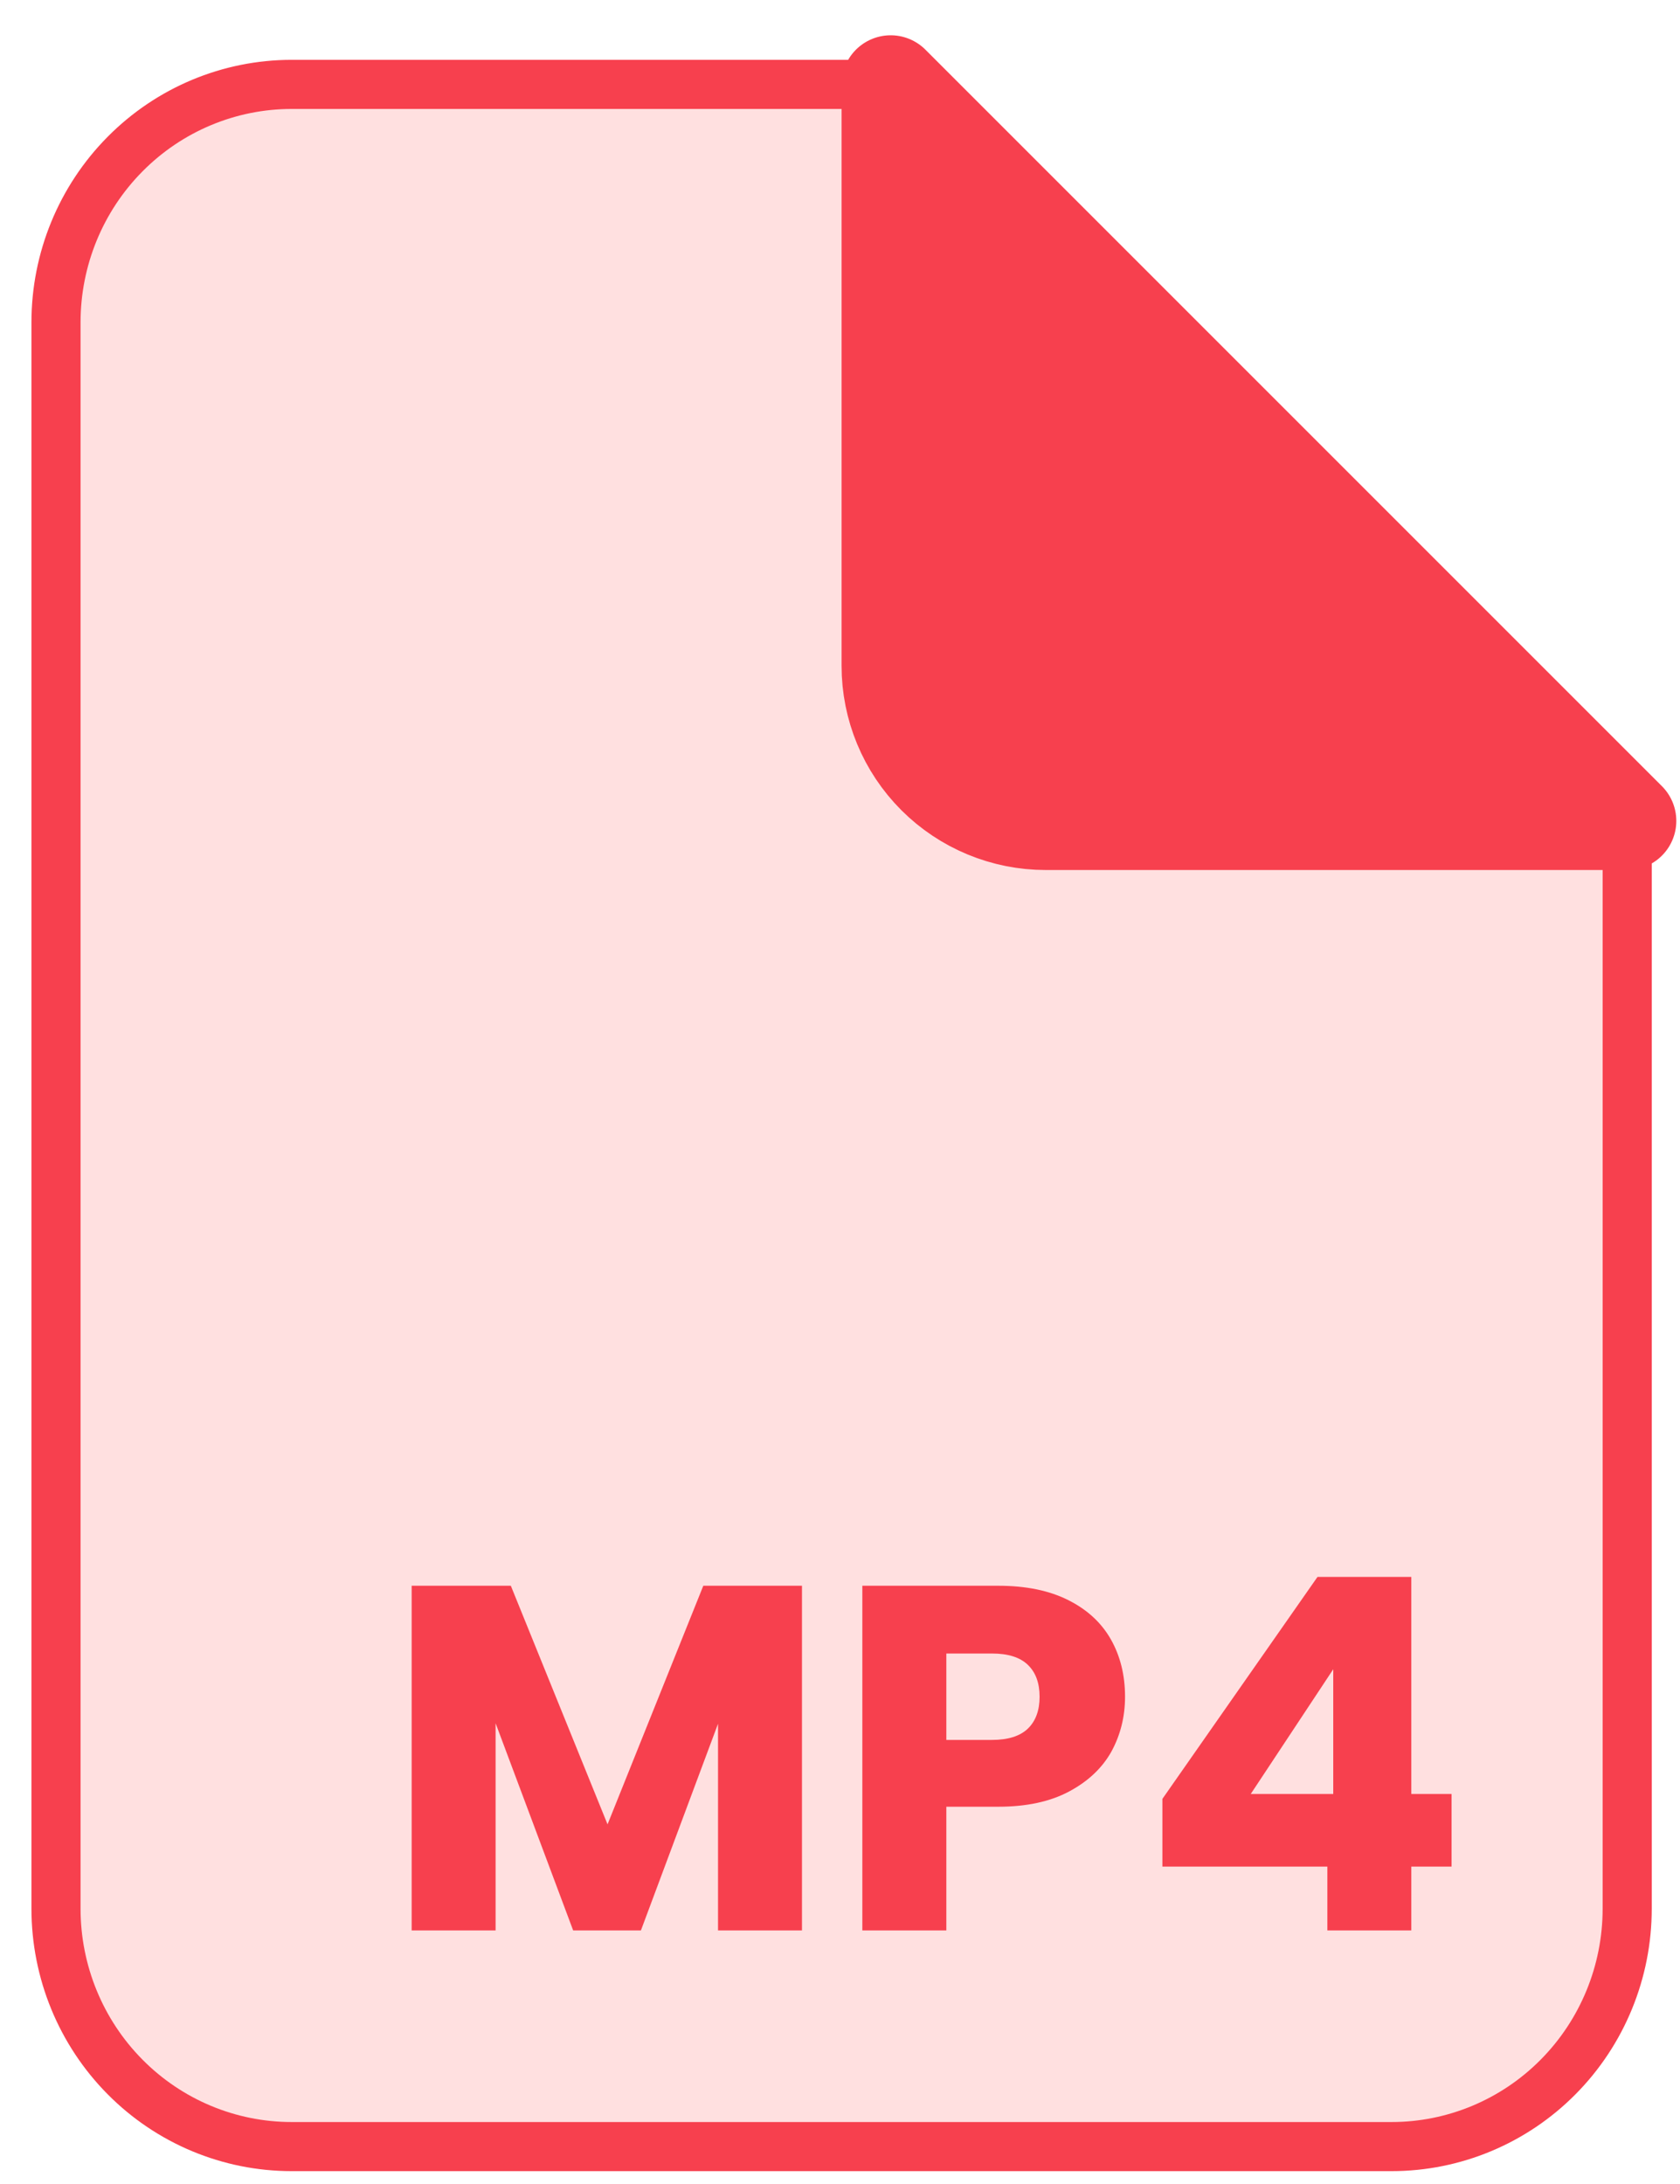 <svg width="30" height="39" viewBox="0 0 30 39" fill="none" xmlns="http://www.w3.org/2000/svg">
<path d="M29.057 14.841V34.083C29.057 35.21 28.614 36.291 27.824 37.088C27.035 37.885 25.965 38.332 24.849 38.332H5.209C4.092 38.332 3.022 37.885 2.233 37.088C1.443 36.291 1 35.21 1 34.083V5.756C1 4.629 1.443 3.549 2.233 2.752C3.022 1.955 4.092 1.507 5.209 1.507H15.467C16.211 1.507 15.324 1.806 15.85 2.337L28.235 14.841C28.762 15.372 29.057 14.09 29.057 14.841Z" fill="#FFE0E0" stroke="#F7404E" stroke-width="0.877" stroke-linejoin="round"/>
<path d="M15.905 1.507C15.905 5.562 15.905 11.89 15.905 11.89C15.905 12.625 16.197 13.329 16.716 13.848C17.235 14.367 17.94 14.659 18.674 14.659H29.057" fill="#F7404E"/>
<path d="M15.905 1.507C15.905 5.562 15.905 11.89 15.905 11.89C15.905 12.625 16.197 13.329 16.716 13.848C17.235 14.367 17.94 14.659 18.674 14.659H29.057L15.905 1.507Z" stroke="#F7404E" stroke-width="1.754" stroke-linecap="round" stroke-linejoin="round"/>
<path d="M14.321 28.317V34.472H12.822V30.781L11.445 34.472H10.235L8.85 30.772V34.472H7.351V28.317H9.122L10.849 32.578L12.559 28.317H14.321ZM20.09 30.299C20.09 30.655 20.008 30.983 19.845 31.281C19.681 31.573 19.43 31.81 19.091 31.991C18.752 32.172 18.331 32.263 17.828 32.263H16.899V34.472H15.399V28.317H17.828C18.319 28.317 18.734 28.402 19.073 28.572C19.412 28.741 19.666 28.975 19.836 29.273C20.005 29.571 20.09 29.913 20.09 30.299ZM17.714 31.07C18 31.07 18.214 31.003 18.354 30.869C18.494 30.734 18.564 30.544 18.564 30.299C18.564 30.053 18.494 29.863 18.354 29.729C18.214 29.594 18 29.527 17.714 29.527H16.899V31.07H17.714ZM20.757 33.332V32.123L23.527 28.159H25.202V32.035H25.921V33.332H25.202V34.472H23.703V33.332H20.757ZM23.808 29.808L22.335 32.035H23.808V29.808Z" fill="#F7404E"/>
</svg>
